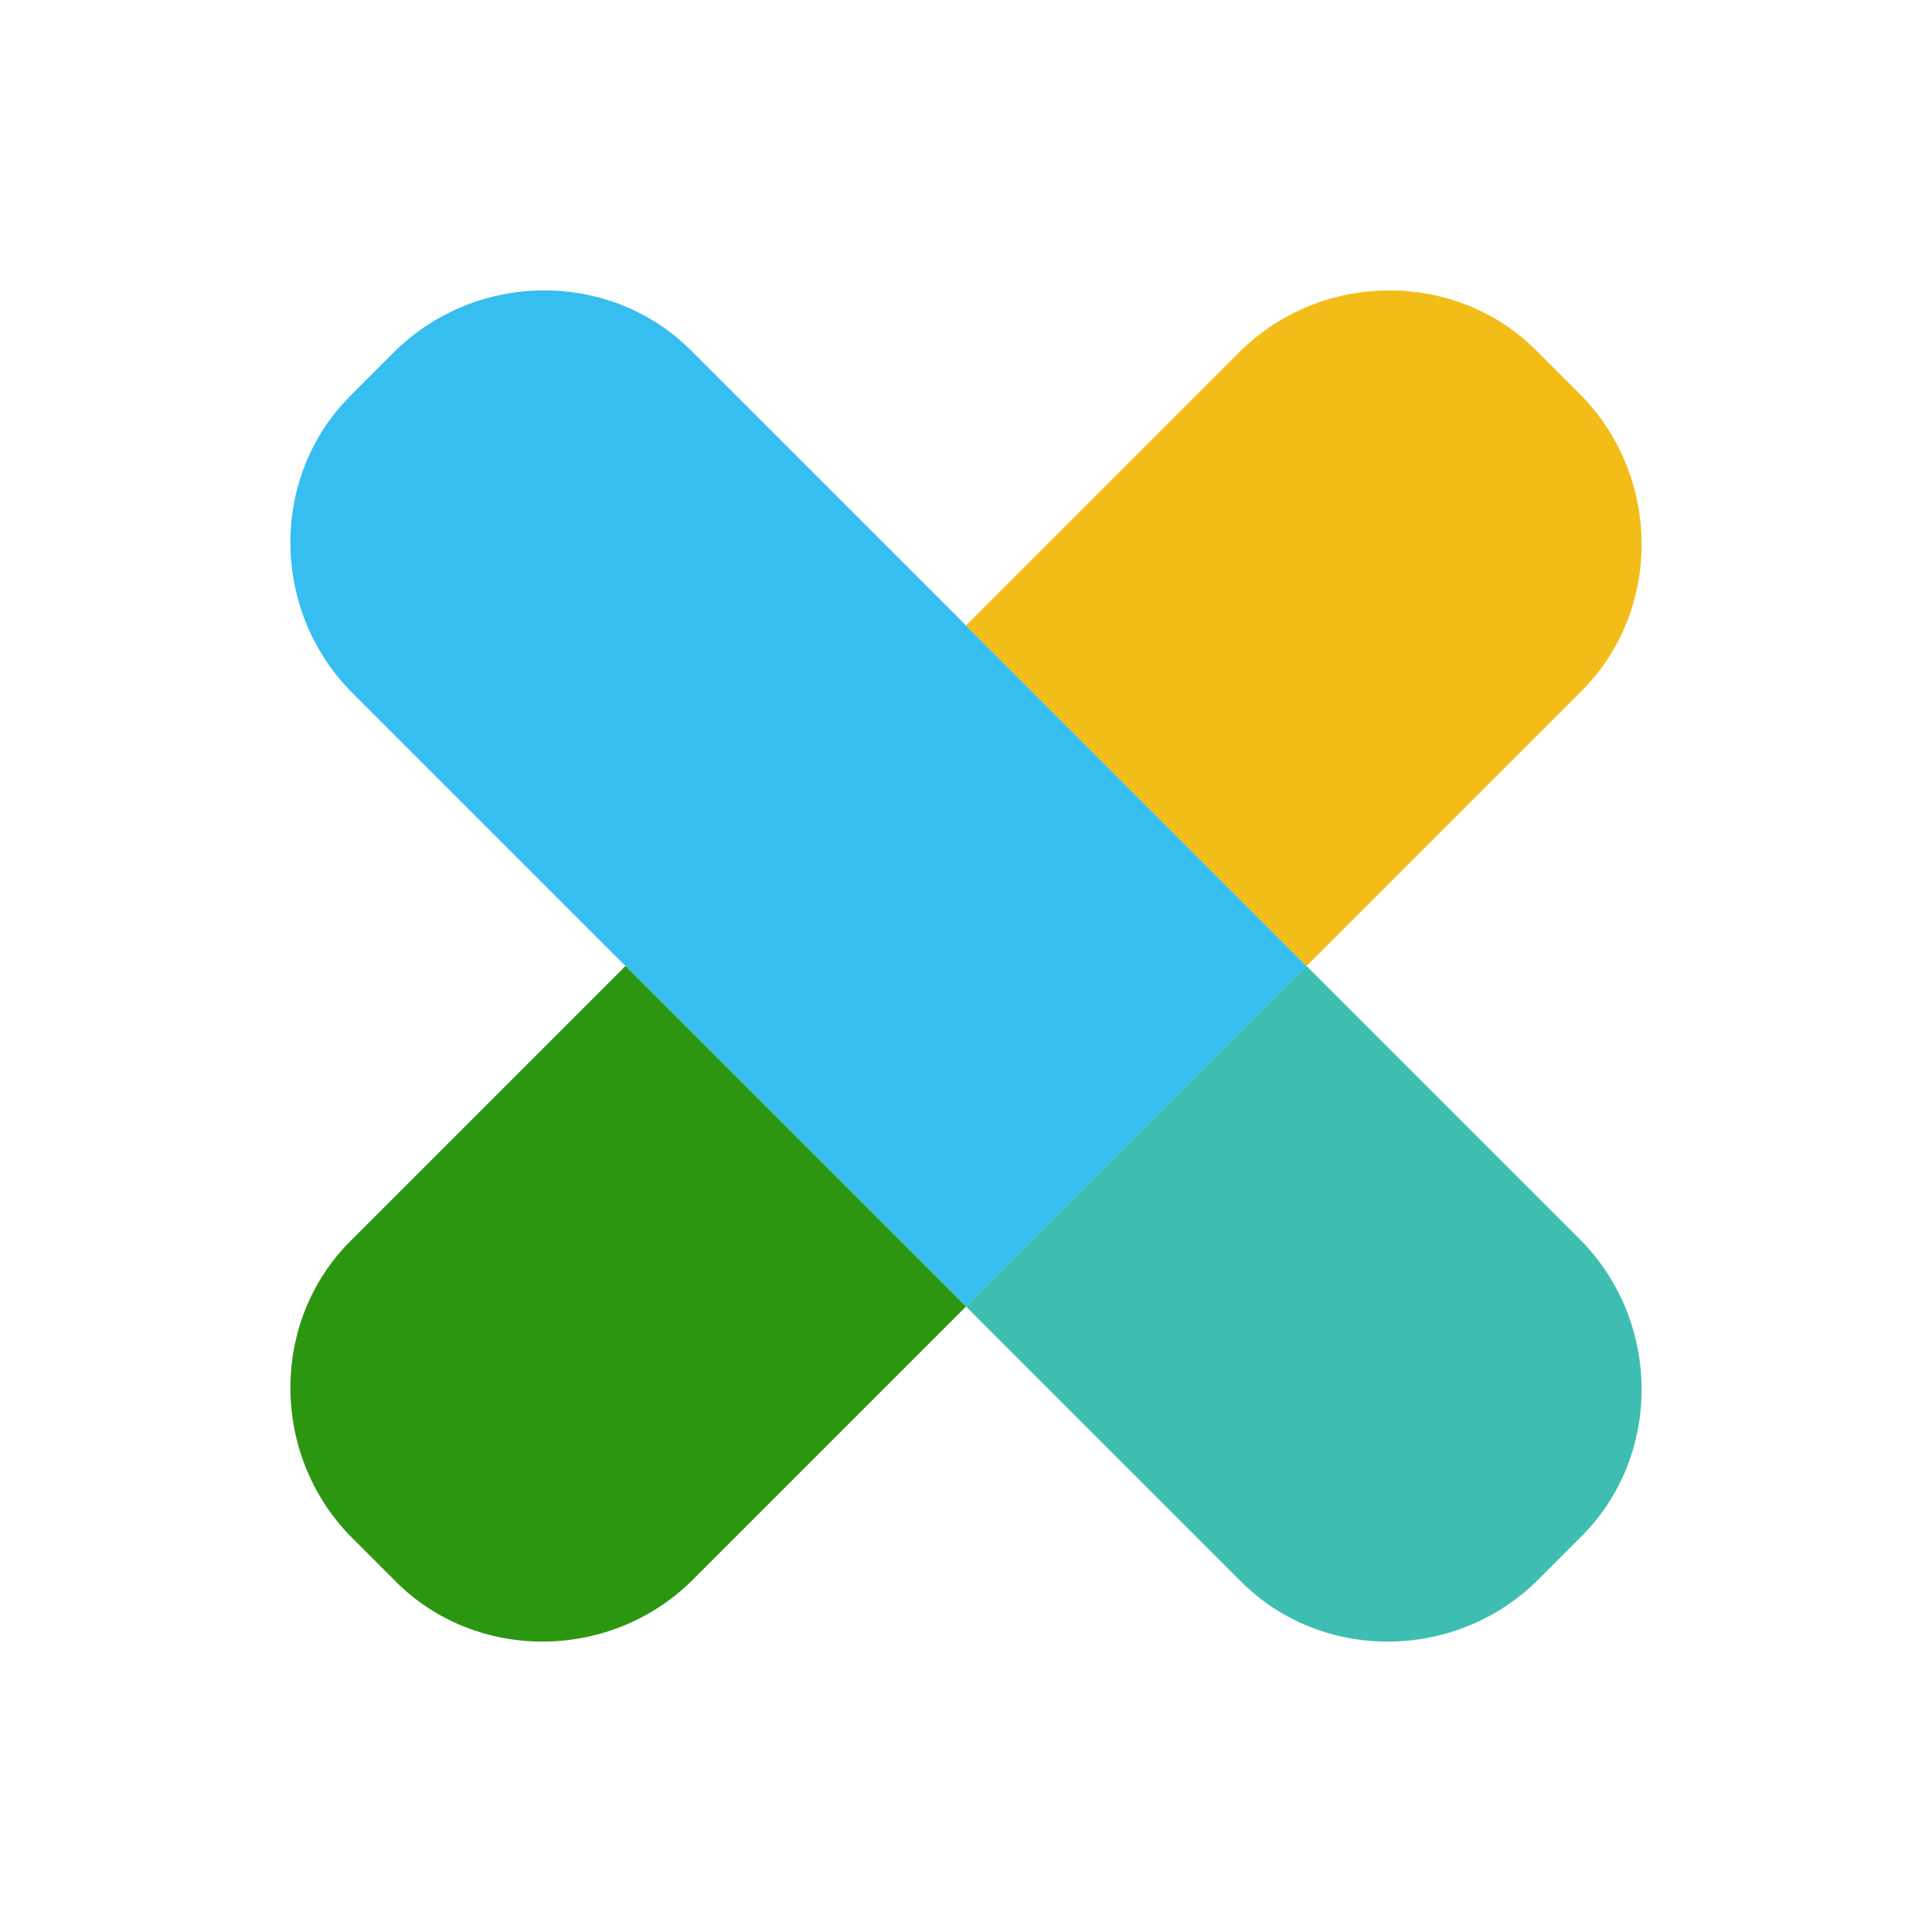 <svg xmlns="http://www.w3.org/2000/svg" viewBox="0 0 80 80"><path d="M54.1 40L40 54.1l11.4 11.4c3.3 3.3 8.8 3.3 12.2 0l1.9-1.9c3.3-3.3 3.3-8.8 0-12.2L54.1 40z" fill="#3ebeb0"/><path d="M28.6 14.5c-3.3-3.3-8.8-3.3-12.2 0l-1.9 1.9c-3.3 3.3-3.3 8.8 0 12.2L40 54.1 54.1 40 28.6 14.5z" fill="#35beef"/><path d="M14.5 51.4c-3.3 3.3-3.3 8.8 0 12.2l1.9 1.9c3.3 3.3 8.8 3.3 12.2 0L40 54.1 25.9 40 14.5 51.4z" fill="#2d9610"/><path d="M65.5 28.6c3.3-3.3 3.3-8.8 0-12.2l-1.9-1.9c-3.3-3.3-8.8-3.3-12.2 0L40 25.9 54.1 40l11.4-11.4z" fill="#f3bd19"/></svg>